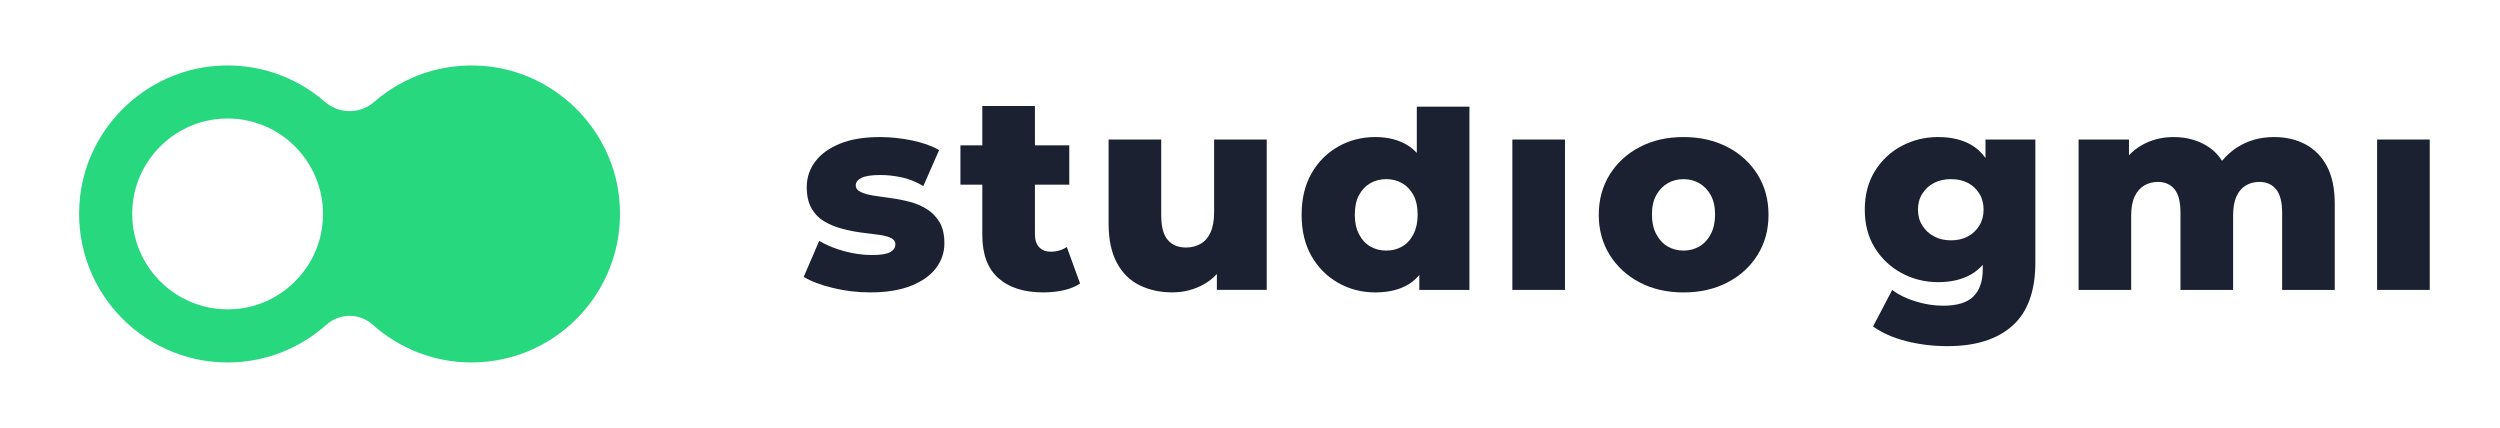 <?xml version="1.0" encoding="utf-8"?>
<!-- Generator: Adobe Illustrator 26.0.3, SVG Export Plug-In . SVG Version: 6.00 Build 0)  -->
<svg version="1.1" id="Warstwa_1" xmlns="http://www.w3.org/2000/svg" xmlns:xlink="http://www.w3.org/1999/xlink" x="0px" y="0px"
	 viewBox="0 0 1799.64 308.05" style="enable-background:new 0 0 1799.64 308.05;" xml:space="preserve">
<style type="text/css">
	.st0{fill:#FFFFFF;}
	.st1{fill:#1B2130;}
	.st2{fill:#27D87F;}
</style>
<g>
	<g>
		<path class="st2" d="M348.24,47.47c-30.16-2.42-58.03,7.74-78.82,25.82c-10.29,8.94-25.25,8.94-35.54,0
			c-20.78-18.05-48.57-28.22-78.7-25.83c-50.45,4-91.87,43.9-97.54,94.19c-7.26,64.45,43.21,119.27,106.23,119.27
			c27.25,0,52.13-10.26,71.03-27.11c9.63-8.59,23.87-8.59,33.5,0c18.89,16.85,43.8,27.11,71.04,27.11
			c62.98,0,113.37-54.75,106.2-119.14C440.04,91.49,398.69,51.52,348.24,47.47z M172.58,222.15c-44.82,5.54-82.56-32.39-76.82-77.17
			c3.92-30.56,28.61-55.21,59.17-59.1c44.93-5.72,82.86,32.38,76.98,77.33C227.92,193.77,203.16,218.37,172.58,222.15z"/>
	</g>
</g>
<g>
	<path class="st1" d="M667.25,150.58c-3.72-2.32-7.84-4.09-12.36-5.28c-4.52-1.2-9.07-2.09-13.66-2.69
		c-4.58-0.6-8.74-1.2-12.46-1.79c-3.72-0.6-6.78-1.46-9.17-2.59c-2.39-1.13-3.58-2.76-3.58-4.88c0-2.12,1.36-3.89,4.08-5.28
		c2.72-1.39,7.28-2.09,13.66-2.09c4.65,0,9.63,0.53,14.95,1.6c5.31,1.07,10.63,3.19,15.95,6.38l11.37-25.92
		c-5.32-3.06-11.86-5.38-19.64-6.98c-7.77-1.59-15.45-2.39-23.02-2.39c-11.43,0-21.03,1.59-28.8,4.79
		c-7.78,3.19-13.69,7.47-17.74,12.86c-4.06,5.38-6.08,11.53-6.08,18.44c0,6.11,1.13,11.16,3.39,15.15c2.26,3.99,5.28,7.11,9.07,9.37
		c3.79,2.26,8,4.02,12.66,5.28c4.65,1.27,9.2,2.19,13.65,2.79c4.45,0.6,8.61,1.13,12.46,1.59c3.85,0.47,6.91,1.23,9.17,2.29
		c2.26,1.07,3.39,2.59,3.39,4.58c0,2.39-1.23,4.29-3.69,5.68c-2.46,1.4-6.88,2.09-13.26,2.09c-6.51,0-13.16-0.93-19.94-2.79
		c-6.78-1.86-12.76-4.32-17.94-7.38l-11.16,25.92c5.31,3.19,12.33,5.85,21.03,7.97c8.7,2.13,17.64,3.19,26.81,3.19
		c11.7,0,21.53-1.59,29.51-4.79c7.97-3.19,13.95-7.44,17.94-12.76c3.99-5.31,5.98-11.23,5.98-17.74c0-6.24-1.17-11.33-3.49-15.25
		C673.99,156.03,670.97,152.91,667.25,150.58z"/>
</g>
<g>
	<path class="st1" d="M756.36,181.18c-3.45,0-6.21-1.06-8.27-3.19c-2.07-2.13-3.09-5.25-3.09-9.37v-35.69h24.72v-28.31H745V76.32
		h-37.88v28.31h-15.75v28.31h15.75v36.28c0,13.82,3.86,24.16,11.57,31c7.71,6.85,18.47,10.27,32.3,10.27c5.05,0,9.87-0.5,14.45-1.49
		c4.59-1,8.61-2.62,12.06-4.89l-9.57-26.32C764.6,180.05,760.74,181.18,756.36,181.18z"/>
</g>
<g>
	<path class="st1" d="M873.98,152.87c0,5.85-0.87,10.67-2.59,14.45c-1.73,3.79-4.16,6.55-7.28,8.27c-3.13,1.73-6.55,2.59-10.27,2.59
		c-5.72,0-10.13-1.83-13.26-5.48c-3.12-3.65-4.68-9.67-4.68-18.04v-54.23h-37.88v60.41c0,11.43,1.96,20.83,5.88,28.21
		c3.92,7.38,9.37,12.79,16.34,16.25c6.98,3.45,14.85,5.18,23.63,5.18c8.24,0,15.85-1.96,22.83-5.88c3.48-1.95,6.56-4.41,9.27-7.38
		v11.46h35.89V100.44h-37.88V152.87z"/>
</g>
<g>
	<path class="st1" d="M1019.9,110.06c-1.94-2.02-4.02-3.86-6.38-5.33c-6.51-4.05-14.35-6.08-23.52-6.08
		c-9.7,0-18.61,2.29-26.71,6.88c-8.11,4.58-14.52,11.03-19.24,19.34c-4.72,8.31-7.08,18.24-7.08,29.8c0,11.43,2.36,21.3,7.08,29.6
		c4.72,8.31,11.13,14.75,19.24,19.34c8.1,4.58,17.01,6.88,26.71,6.88c9.7,0,17.77-1.99,24.22-5.98c2.83-1.75,5.29-3.99,7.48-6.56
		v10.75h36.08V76.79h-37.88V110.06z M1017.51,168.52c-2,3.92-4.68,6.88-8.07,8.87s-7.21,2.99-11.46,2.99c-4.39,0-8.27-1-11.66-2.99
		c-3.39-1.99-6.08-4.95-8.07-8.87c-2-3.92-2.99-8.54-2.99-13.85c0-5.71,0.99-10.43,2.99-14.16c2-3.72,4.68-6.58,8.07-8.57
		c3.39-1.99,7.28-2.99,11.66-2.99c4.25,0,8.07,1,11.46,2.99c3.39,2,6.08,4.85,8.07,8.57c1.99,3.72,2.99,8.44,2.99,14.16
		C1020.5,159.99,1019.5,164.61,1017.51,168.52z"/>
</g>
<g>
	<rect x="1088.68" y="100.44" class="st1" width="37.88" height="108.25"/>
</g>
<g>
	<path class="st1" d="M1243.48,105.83c-9.24-4.79-19.77-7.18-31.6-7.18c-11.83,0-22.33,2.39-31.5,7.18
		c-9.17,4.78-16.38,11.4-21.63,19.84c-5.25,8.44-7.87,18.11-7.87,29.01c0,10.76,2.62,20.37,7.87,28.81
		c5.25,8.44,12.46,15.05,21.63,19.84c9.17,4.78,19.67,7.18,31.5,7.18c11.83,0,22.36-2.39,31.6-7.18
		c9.23-4.79,16.48-11.4,21.73-19.84c5.25-8.44,7.87-18.04,7.87-28.81c0-10.9-2.62-20.56-7.87-29.01
		C1259.95,117.22,1252.71,110.61,1243.48,105.83z M1231.51,168.52c-2.06,3.92-4.78,6.88-8.17,8.87s-7.21,2.99-11.46,2.99
		c-4.26,0-8.07-1-11.46-2.99c-3.39-1.99-6.12-4.95-8.18-8.87c-2.06-3.92-3.09-8.6-3.09-14.05c0-5.58,1.03-10.23,3.09-13.95
		c2.06-3.72,4.79-6.58,8.18-8.57c3.39-1.99,7.21-2.99,11.46-2.99c4.25,0,8.07,1,11.46,2.99c3.39,2,6.11,4.85,8.17,8.57
		c2.06,3.72,3.09,8.37,3.09,13.95C1234.6,159.92,1233.57,164.61,1231.51,168.52z"/>
</g>
<g>
	<path class="st1" d="M1429.29,113.76c-2.86-3.95-6.27-7.19-10.37-9.53c-6.51-3.72-14.42-5.58-23.72-5.58
		c-9.44,0-18.18,2.13-26.21,6.38c-8.05,4.25-14.49,10.3-19.34,18.14c-4.85,7.84-7.28,17.08-7.28,27.71
		c0,10.63,2.42,19.84,7.28,27.61c4.85,7.77,11.29,13.82,19.34,18.14c8.04,4.32,16.78,6.48,26.21,6.48c9.3,0,17.21-1.86,23.72-5.58
		c3.16-1.81,5.94-4.12,8.37-6.88v3.29c0,8.51-2.22,14.98-6.68,19.44c-4.46,4.45-11.73,6.68-21.83,6.68
		c-6.51,0-13.13-1.03-19.84-3.09c-6.71-2.06-12.33-4.82-16.85-8.27l-13.75,26.32c6.51,4.65,14.48,8.17,23.92,10.57
		c9.44,2.39,19.34,3.59,29.7,3.59c20.2,0,35.79-4.92,46.75-14.75s16.45-24.99,16.45-45.45v-88.52h-35.89V113.76z M1416.53,170.22
		c-3.46,1.86-7.51,2.79-12.16,2.79c-4.52,0-8.54-0.93-12.06-2.79c-3.52-1.86-6.35-4.45-8.47-7.78c-2.13-3.32-3.19-7.18-3.19-11.56
		c0-4.39,1.06-8.24,3.19-11.56c2.12-3.32,4.95-5.88,8.47-7.68s7.54-2.69,12.06-2.69c4.65,0,8.7,0.9,12.16,2.69
		c3.45,1.79,6.21,4.35,8.27,7.68c2.06,3.32,3.09,7.18,3.09,11.56c0,4.38-1.03,8.24-3.09,11.56
		C1422.75,165.77,1419.99,168.36,1416.53,170.22z"/>
</g>
<g>
	<path class="st1" d="M1659.45,103.83c-6.58-3.45-14.05-5.18-22.43-5.18c-10.1,0-19.04,2.53-26.81,7.58
		c-4.11,2.67-7.63,5.87-10.65,9.54c-2.46-3.92-5.52-7.14-9.19-9.64c-7.31-4.98-15.89-7.47-25.72-7.47c-8.51,0-16.22,1.99-23.13,5.98
		c-3.35,1.93-6.33,4.33-8.97,7.14v-11.33h-36.28v108.25h37.88v-53.43c0-5.71,0.83-10.33,2.49-13.85c1.66-3.52,3.95-6.15,6.88-7.88
		c2.92-1.72,6.18-2.59,9.77-2.59c5.18,0,9.2,1.76,12.06,5.28c2.85,3.52,4.28,9.14,4.28,16.84v55.62h37.88v-53.43
		c0-5.71,0.8-10.33,2.4-13.85c1.59-3.52,3.82-6.15,6.68-7.88c2.86-1.72,6.15-2.59,9.87-2.59c5.05,0,9.04,1.76,11.96,5.28
		c2.92,3.52,4.39,9.14,4.39,16.84v55.62h37.88v-61.8c0-11.16-1.89-20.27-5.68-27.31C1671.21,112.54,1666.03,107.29,1659.45,103.83z"
		/>
</g>
<g>
	<rect x="1711.18" y="100.44" class="st1" width="37.88" height="108.25"/>
</g>
</svg>
